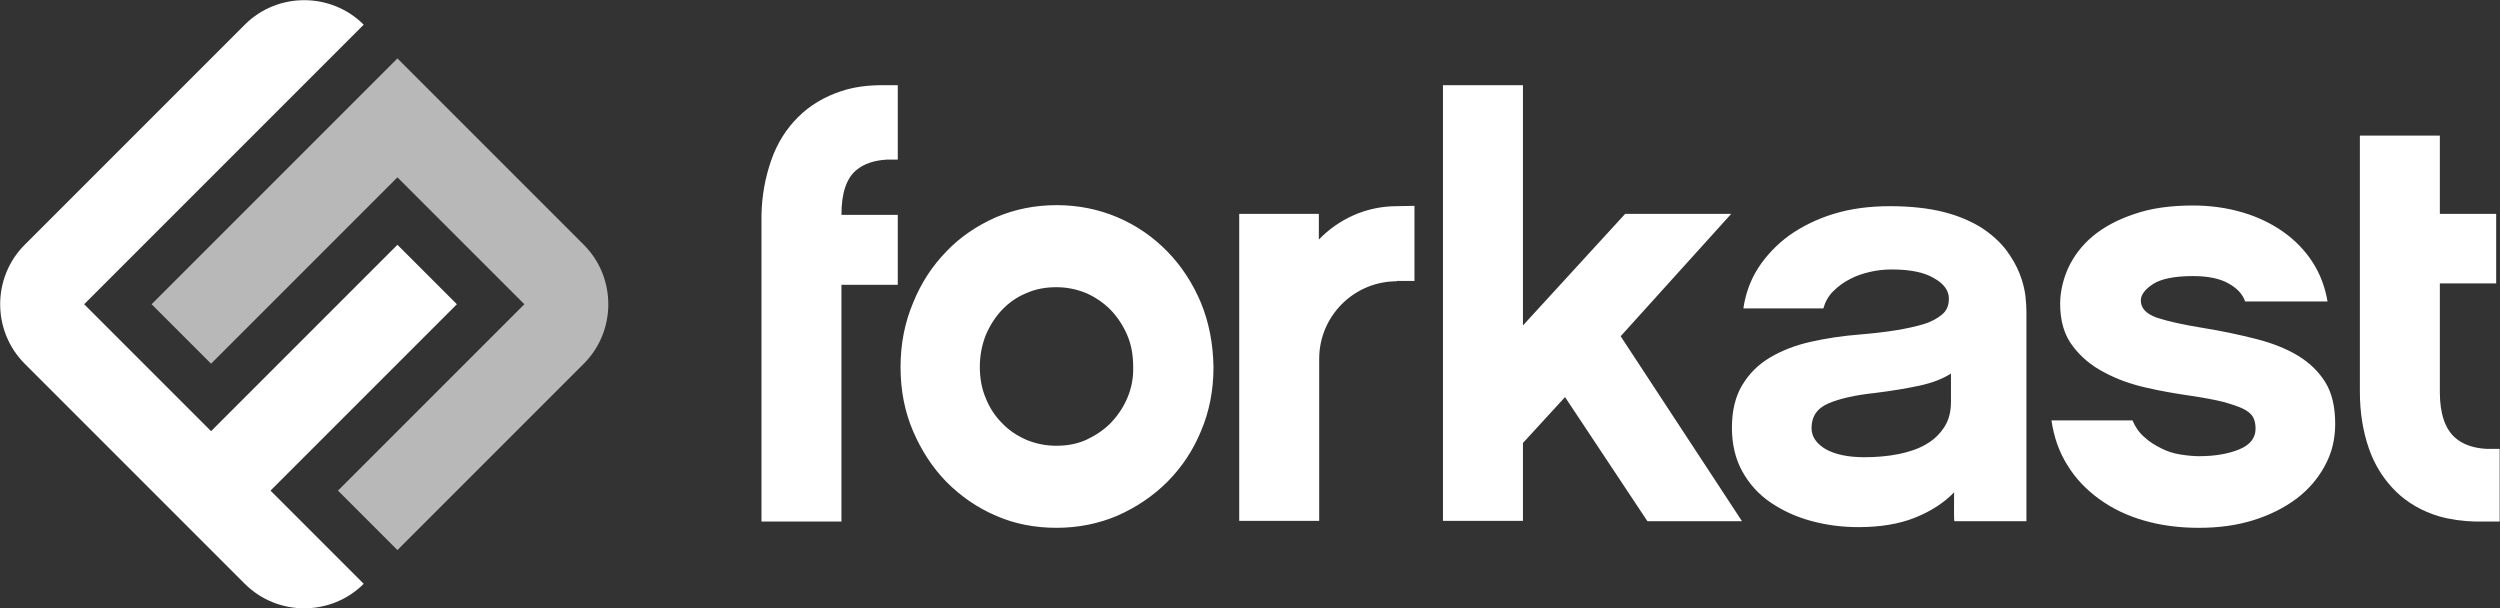 <?xml version="1.0" encoding="utf-8"?>
<!-- Generator: Adobe Illustrator 25.4.1, SVG Export Plug-In . SVG Version: 6.00 Build 0)  -->
<svg version="1.1" id="Layer_1" xmlns="http://www.w3.org/2000/svg" xmlns:xlink="http://www.w3.org/1999/xlink" x="0px" y="0px"
	 viewBox="0 0 719 175" style="enable-background:new 0 0 719 175;" xml:space="preserve">
<rect x="0" y="0" width="719" height="175" fill="#333333" stroke="none"/>
<style type="text/css">
	.st0{opacity:0.65;fill:#FFFFFF;}
	.st1{fill:#FFFFFF;}
</style>
<g id="icon">
	<path class="st0" d="M97.2,33.9L43.6,87.5l17.1,17.1L114.3,51l36.5,36.5l-53.6,53.6l17.1,17.1l53.6-53.6c9.4-9.4,9.4-24.8,0-34.2
		l-12.2-12.2l-41.4-41.4C114.3,16.8,97.2,33.9,97.2,33.9z"/>
	<path class="st1" d="M24.2,87.5l80.4-80.4c-9.4-9.4-24.8-9.4-34.2,0L7.1,70.4c-9.4,9.4-9.4,24.8,0,34.2l63.3,63.3
		c9.4,9.4,24.8,9.4,34.2,0l-26.8-26.8l53.6-53.6l-17.1-17.1L60.7,124L24.2,87.5z"/>
</g>
<g id="forkast">
	<path class="st1" d="M438,127.4v22.4h-23V24.5h23v69.1l29.4-32.1h30.5l-31.8,35.2l34.9,53.2h-27.2l-23.7-35.7L438,127.4L438,127.4z
		"/>
	<path class="st1" d="M562,141.6c-3,3.1-6.8,5.5-11.3,7.3s-9.9,2.7-16.2,2.7c-4.8,0-9.3-0.6-13.7-1.8s-8.2-3-11.6-5.3
		s-6.1-5.3-8.1-8.9c-2-3.6-3-7.8-3-12.6c0-4.9,1-9,3-12.3s4.6-5.9,8-7.9c3.4-2,7.2-3.5,11.7-4.5c4.4-1,9.1-1.7,14.1-2.1
		c3.7-0.3,7.1-0.7,10.3-1.2c3.1-0.5,5.8-1.1,8.1-1.8s4-1.7,5.3-2.8c1.3-1.1,1.9-2.6,1.9-4.5c0-2.3-1.4-4.3-4.3-5.9
		c-2.8-1.7-6.9-2.5-12.1-2.5c-2.1,0-4.2,0.2-6.3,0.7s-4,1.1-5.8,2.1c-1.8,0.9-3.4,2.1-4.8,3.5s-2.3,3.1-2.8,4.9h-23
		c0.6-4.2,2-8.1,4.3-11.7c2.3-3.5,5.2-6.6,8.9-9.3c3.7-2.6,7.9-4.7,12.8-6.2s10.3-2.2,16.2-2.2c6,0,11.2,0.6,15.5,1.7
		c4.3,1.1,7.9,2.7,10.8,4.5c2.9,1.9,5.2,4,7,6.3c1.7,2.3,3,4.5,3.9,6.8c0.9,2.2,1.4,4.3,1.7,6.3c0.2,1.9,0.3,3.5,0.3,4.6v60.4h-20.7
		C561.9,149.8,562,144.9,562,141.6L562,141.6z M561.3,107.3c-2.4,1.6-5.5,2.8-9.2,3.6c-3.7,0.8-7.9,1.5-12.7,2.1
		c-5.7,0.6-10.2,1.6-13.5,3s-4.9,3.8-4.9,7.1c0,2.5,1.4,4.5,4.1,6.1c2.7,1.5,6.4,2.3,11.1,2.3c3.5,0,6.8-0.3,9.8-0.9
		c3-0.6,5.7-1.5,7.9-2.8c2.3-1.3,4-3,5.3-5s1.9-4.4,1.9-7.3v-8.2H561.3z M668.6,134c-2,3.7-4.7,6.8-8.1,9.4
		c-3.5,2.6-7.6,4.7-12.4,6.2c-4.8,1.5-10,2.2-15.7,2.2s-11-0.7-15.8-2.1c-4.9-1.4-9.2-3.5-12.9-6.2s-6.8-5.9-9.1-9.7
		c-2.4-3.8-3.9-8.1-4.6-12.9h23.3c0.8,1.9,1.9,3.5,3.4,4.8c1.4,1.3,3,2.3,4.8,3.2c1.7,0.9,3.6,1.5,5.5,1.8s3.7,0.5,5.5,0.5
		c4.6,0,8.5-0.7,11.6-2s4.6-3.3,4.6-5.9c0-1.3-0.2-2.3-0.7-3.3c-0.5-0.9-1.4-1.7-2.8-2.4s-3.3-1.3-5.7-2c-2.4-0.6-5.6-1.2-9.6-1.8
		c-4.1-0.6-8.3-1.3-12.6-2.3c-4.4-1-8.4-2.4-12.1-4.4c-3.7-1.9-6.8-4.5-9.1-7.6c-2.4-3.1-3.6-7.2-3.6-12.1c0-3.4,0.8-6.9,2.3-10.3
		c1.6-3.4,3.9-6.5,7-9.1s7.1-4.8,11.9-6.4c4.8-1.7,10.5-2.5,17-2.5c5.1,0,9.9,0.7,14.3,2s8.3,3.2,11.7,5.6s6.2,5.3,8.4,8.7
		c2.2,3.4,3.6,7.2,4.3,11.3h-23.7c-0.7-2.1-2.3-3.8-4.8-5.2c-2.5-1.4-5.9-2.1-10.2-2.1c-5.3,0-9.2,0.8-11.5,2.3s-3.5,3.1-3.5,4.7
		c0,2.3,1.6,3.9,4.7,5c3.1,1,7.5,2,13.1,2.9s10.7,2,15.4,3.2s8.7,2.8,12,4.8s6,4.6,7.9,7.7s2.8,7.1,2.8,11.9
		C671.6,126.4,670.6,130.4,668.6,134L668.6,134z M715.2,129.1c-3.9-0.2-7-1.3-9.2-3.3c-2.8-2.5-4.3-6.9-4.3-13V81.5h16.2v-20h-16.2
		V39h-23v73.6c0,6.1,0.9,11.5,2.6,16.4c1.7,4.9,4.3,8.9,7.7,12.3c3.4,3.3,7.5,5.7,12.5,7.2c3.2,0.9,6.7,1.4,10.5,1.5h6.9v-20.9
		H715.2z M401.7,59.3c-8.8,0-16.7,3.7-22.4,9.6v-7.4h-22.9v88.3h23v-46.6c0-12.3,10-22.3,22.3-22.3v-0.1h5.1V59.2L401.7,59.3
		L401.7,59.3z M345.4,87.1c-2.4-5.7-5.6-10.6-9.7-14.8c-4.1-4.2-8.9-7.5-14.3-9.8S310.1,59,303.9,59c-6.3,0-12.1,1.2-17.5,3.5
		c-5.4,2.4-10.2,5.6-14.2,9.8c-4.1,4.2-7.3,9.1-9.6,14.8c-2.4,5.7-3.6,11.8-3.6,18.5s1.2,12.8,3.6,18.4s5.6,10.5,9.6,14.6
		c4.1,4.1,8.8,7.4,14.2,9.7c5.4,2.4,11.3,3.5,17.5,3.5s12.1-1.2,17.5-3.5c5.4-2.4,10.2-5.6,14.3-9.7c4.1-4.1,7.4-9,9.7-14.6
		c2.4-5.6,3.6-11.8,3.6-18.4C348.9,98.9,347.7,92.7,345.4,87.1z M324.2,114.5c-1.2,2.8-2.8,5.1-4.8,7.2c-2,2-4.4,3.6-7,4.8
		c-2.7,1.2-5.5,1.7-8.6,1.7s-5.9-0.6-8.6-1.7c-2.7-1.2-5-2.7-7-4.8c-2-2-3.6-4.4-4.7-7.2c-1.2-2.8-1.7-5.8-1.7-9
		c0-3.3,0.6-6.3,1.7-9.1c1.2-2.8,2.7-5.2,4.7-7.3c2-2.1,4.3-3.7,7-4.8c2.7-1.2,5.5-1.7,8.6-1.7s5.9,0.6,8.6,1.7c2.7,1.2,5,2.8,7,4.8
		c2,2.1,3.6,4.5,4.8,7.3c1.2,2.8,1.7,5.8,1.7,9.1C326,108.7,325.4,111.7,324.2,114.5z M253.8,24.5c-4.3,0-8.2,0.5-11.8,1.7
		c-4.9,1.6-9.1,4.1-12.5,7.5s-6,7.5-7.7,12.4S219.1,56.2,219,62v88h23V81.9h16.2V61.8H242c0-6.2,1.4-10.5,4.3-12.9
		c2.2-1.8,5.1-2.8,8.8-3h3.1V24.5H253.8L253.8,24.5z"/>
</g>
</svg>
